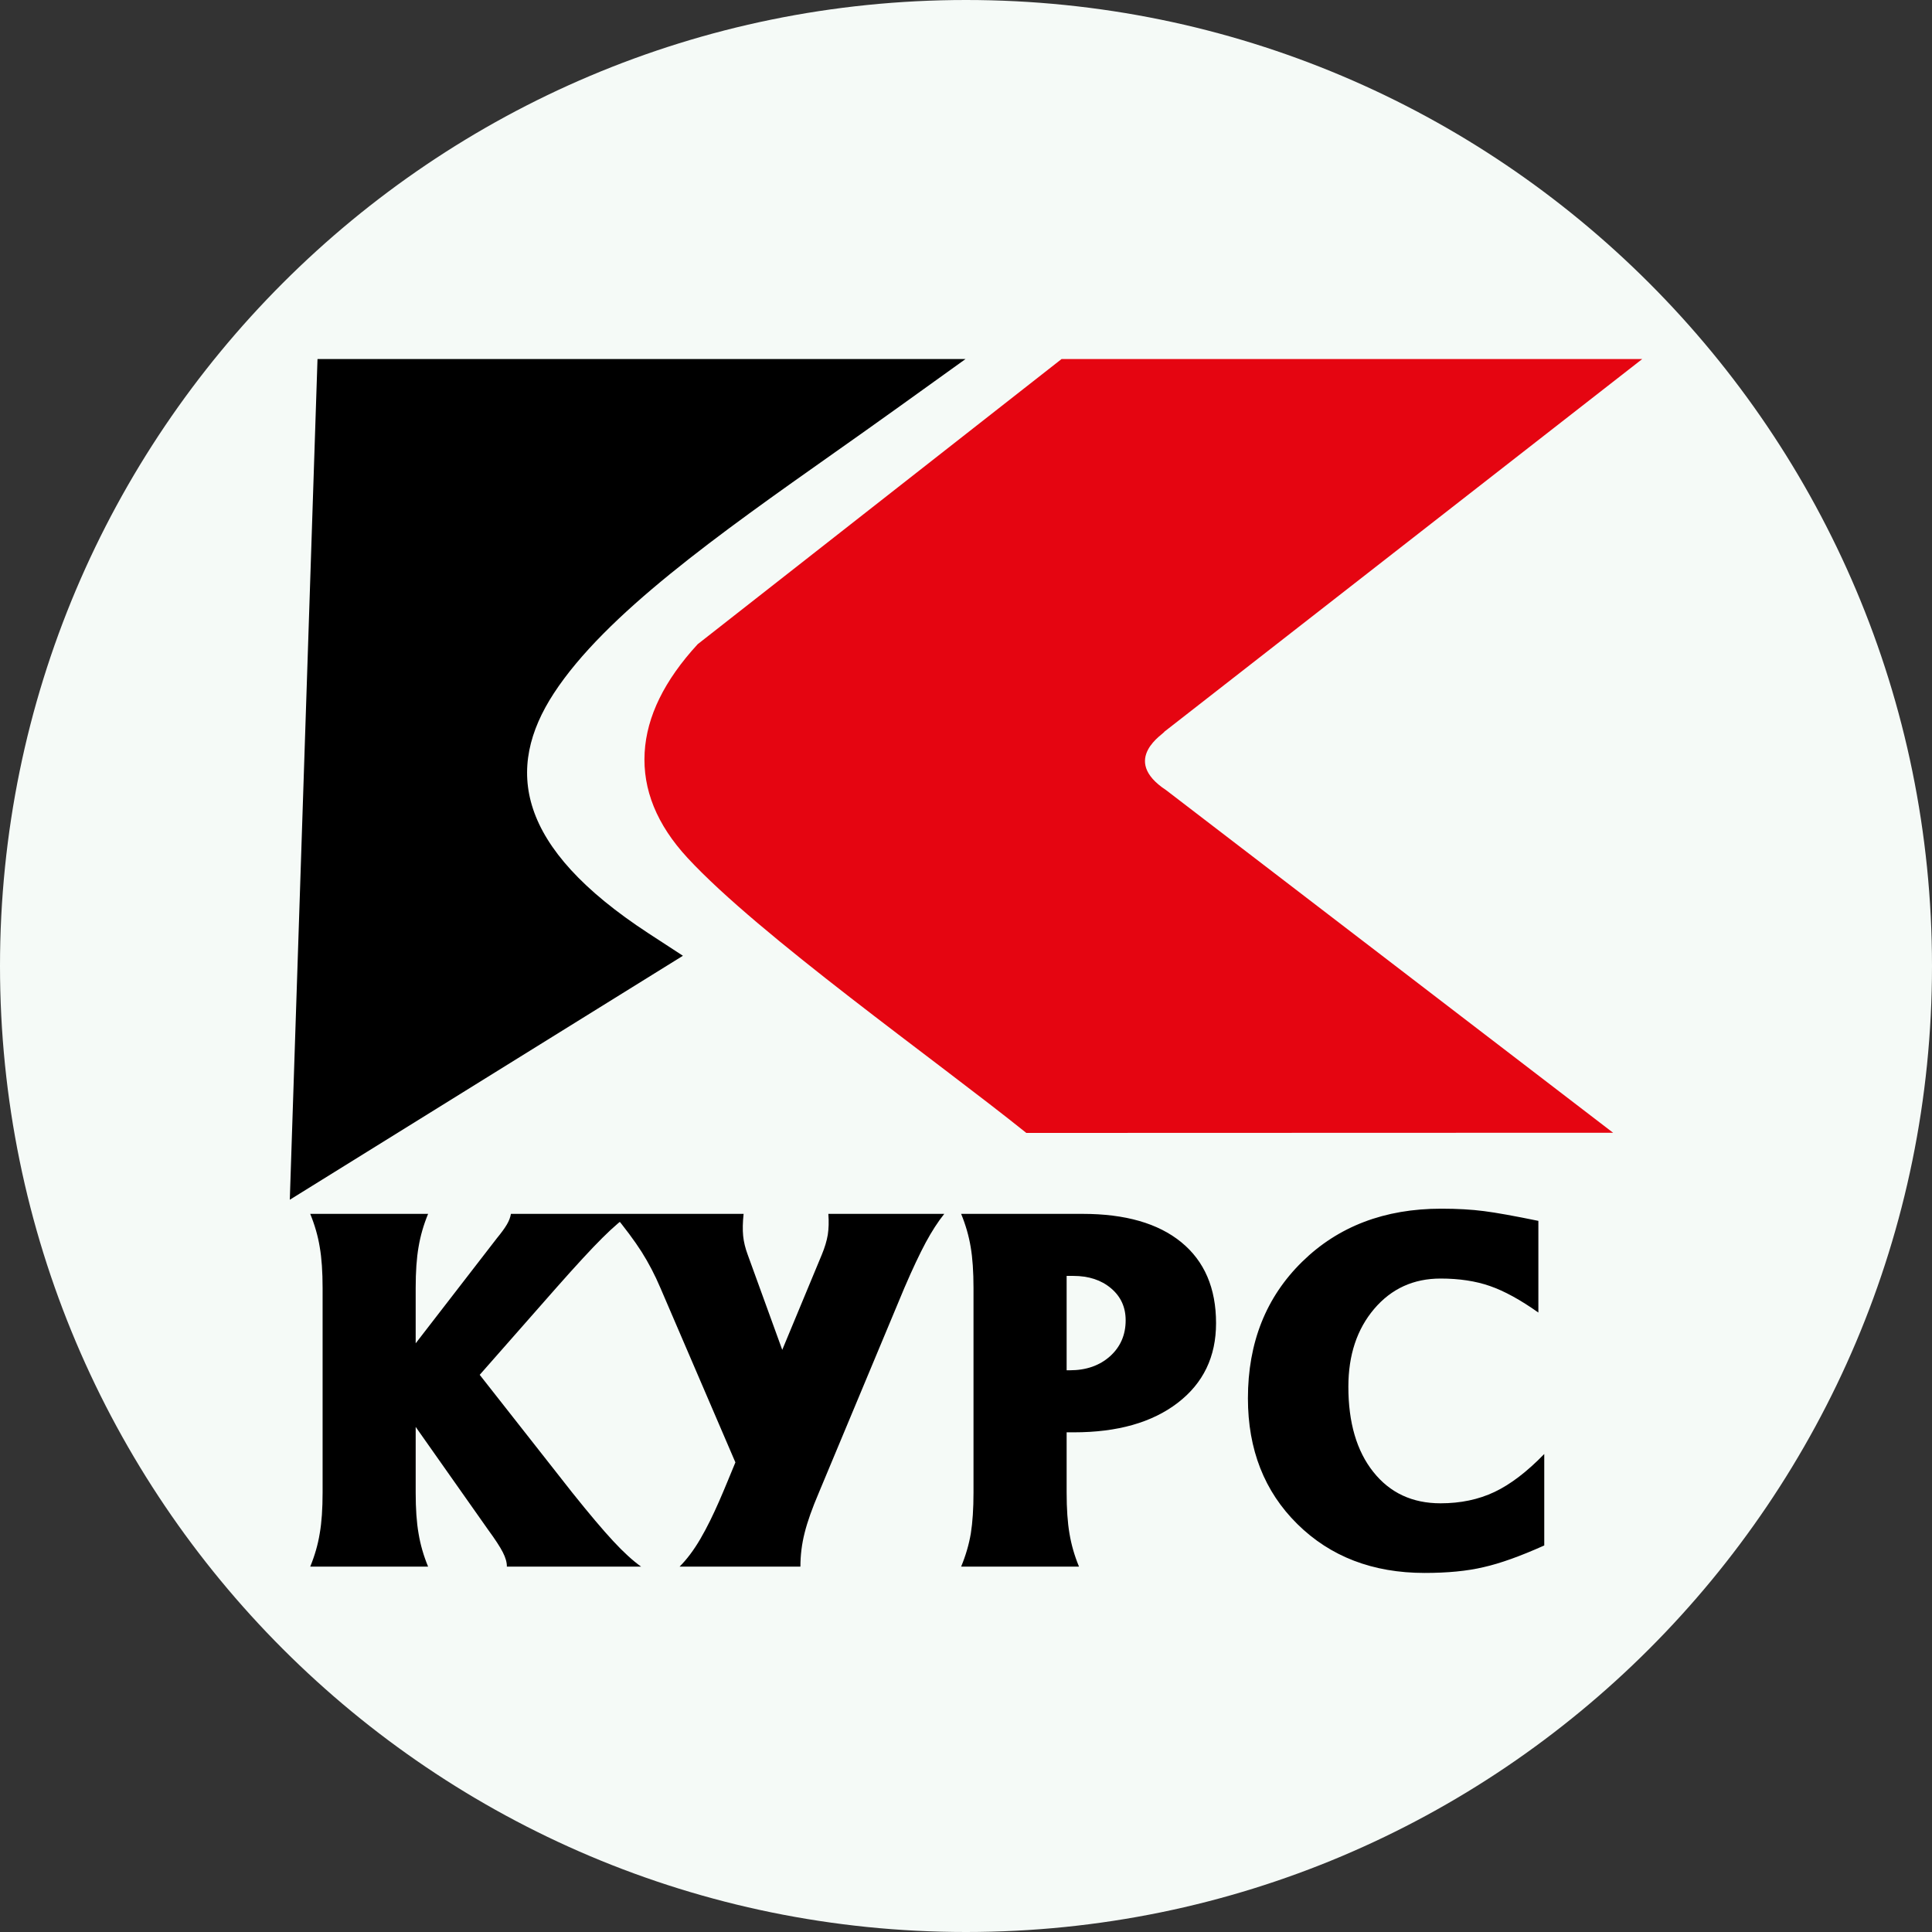 <?xml version="1.0" encoding="UTF-8"?>
<!DOCTYPE svg PUBLIC "-//W3C//DTD SVG 1.1//EN" "http://www.w3.org/Graphics/SVG/1.1/DTD/svg11.dtd">
<!-- Creator: CorelDRAW 2019 (64-Bit) -->
<svg xmlns="http://www.w3.org/2000/svg" xml:space="preserve" width="417px" height="417px" version="1.1" style="shape-rendering:geometricPrecision; text-rendering:geometricPrecision; image-rendering:optimizeQuality; fill-rule:evenodd; clip-rule:evenodd"
viewBox="0 0 417 417"
 xmlns:xlink="http://www.w3.org/1999/xlink"
 xmlns:xodm="http://www.corel.com/coreldraw/odm/2003">
 <rect x="0" y="0" width="417" height="417" fill="#333333" stroke="none"/>
 <defs>
  <style type="text/css">
   <![CDATA[
    .fil3 {fill:#E50511}
    .fil2 {fill:black}
    .fil0 {fill:#F5FAF7;fill-rule:nonzero}
    .fil1 {fill:black;fill-rule:nonzero}
   ]]>
  </style>
 </defs>
 <g id="Слой_x0020_1">
  <path class="fil0" d="M208.5 417c-115.16,0 -208.5,-93.35 -208.5,-208.5 0,-115.15 93.34,-208.5 208.5,-208.5 115.15,0 208.5,93.35 208.5,208.5 0,115.15 -93.35,208.5 -208.5,208.5z"/>
  <path class="fil1" d="M333.31 333.57c-5.15,2.31 -9.52,3.88 -13.09,4.68 -3.57,0.85 -7.83,1.25 -12.73,1.25 -11.19,0 -20.35,-3.52 -27.48,-10.56 -7.11,-7.02 -10.66,-16.07 -10.66,-27.13 0,-12.01 3.9,-21.82 11.7,-29.47 7.79,-7.64 17.8,-11.46 30.02,-11.46 3.44,0 6.51,0.17 9.2,0.52 2.69,0.34 6.61,1.05 11.77,2.11l0 19.79c-3.88,-2.75 -7.37,-4.66 -10.46,-5.73 -3.07,-1.07 -6.62,-1.61 -10.65,-1.61 -5.84,0 -10.61,2.18 -14.33,6.55 -3.71,4.37 -5.57,9.96 -5.57,16.8 0,7.73 1.79,13.86 5.37,18.37 3.6,4.54 8.43,6.79 14.53,6.79 4.31,0 8.2,-0.81 11.65,-2.45 3.46,-1.64 7.03,-4.38 10.73,-8.19l0 19.74zm-103.09 -37.81l0.68 0c3.53,0 6.43,-1.01 8.68,-3.02 2.24,-2.01 3.38,-4.61 3.38,-7.77 0,-2.83 -1.05,-5.13 -3.16,-6.91 -2.11,-1.78 -4.82,-2.67 -8.13,-2.67l-1.45 0 0 20.37zm-20.1 26.37l0 -44.13c0,-3.49 -0.2,-6.46 -0.61,-8.85 -0.4,-2.4 -1.08,-4.77 -2.06,-7.15l26.22 0c9.2,0 16.31,2.04 21.3,6.12 5,4.09 7.5,9.92 7.5,17.48 0,7.24 -2.76,12.96 -8.29,17.2 -5.53,4.24 -13,6.35 -22.4,6.35l-1.56 0 0 12.98c0,3.51 0.2,6.47 0.61,8.85 0.4,2.42 1.08,4.79 2.06,7.16l-25.44 0c0.98,-2.37 1.68,-4.74 2.09,-7.16 0.38,-2.38 0.58,-5.34 0.58,-8.85zm-33.36 0c-1.46,3.41 -2.49,6.31 -3.09,8.72 -0.61,2.39 -0.91,4.83 -0.91,7.29l-26.08 0c1.57,-1.57 3.05,-3.54 4.46,-5.94 3.02,-5.16 5.29,-11.04 7.6,-16.59l0 0.06 -16.19 -37.67c-1.19,-2.81 -2.56,-5.42 -4.08,-7.83 -1.53,-2.39 -3.56,-5.11 -6.08,-8.17l28.11 0c-0.2,1.84 -0.23,3.44 -0.1,4.75 0.13,1.31 0.46,2.65 0.98,4.05l7.46 20.55 8.54 -20.55c0.64,-1.54 1.07,-2.98 1.29,-4.29 0.2,-1.32 0.25,-2.81 0.12,-4.51l25.02 0c-1.38,1.72 -2.7,3.78 -4,6.18 -1.29,2.41 -2.84,5.67 -4.62,9.82l-18.43 44.13zm-87.04 0c0,3.51 0.2,6.47 0.62,8.85 0.4,2.42 1.08,4.79 2.06,7.16l-25.44 0c0.97,-2.37 1.66,-4.74 2.05,-7.16 0.42,-2.38 0.62,-5.34 0.62,-8.85l0 -44.13c0,-3.49 -0.2,-6.46 -0.62,-8.85 -0.39,-2.4 -1.08,-4.77 -2.05,-7.15l25.44 0c-0.98,2.38 -1.66,4.75 -2.06,7.15 -0.42,2.39 -0.62,5.36 -0.62,8.85l0 11.94 17.54 -22.7c0.98,-1.19 1.69,-2.17 2.14,-2.94 0.47,-0.79 0.75,-1.55 0.88,-2.3l25.86 0c-1.66,1.03 -3.69,2.76 -6.11,5.17 -2.41,2.39 -5.74,6.01 -10,10.83l-16.49 18.74 19.95 25.39c3.67,4.59 6.6,8.06 8.83,10.46 2.23,2.41 4.24,4.25 6.06,5.55l-28.98 0c0.02,-0.88 -0.26,-1.91 -0.88,-3.12 -0.61,-1.19 -1.67,-2.8 -3.17,-4.85l-15.63 -22.19 0 14.15z"/>
  <path class="fil2" d="M208.39 77.5l-14.12 10.14c-5.62,4.03 -9.8,6.99 -13.96,9.92 -25.14,17.74 -49.64,35.03 -60.77,52.08 -10.6,16.25 -8.16,33.15 20.48,51.84l7.38 4.81 -84.85 52.66 5.98 -181.45 139.86 0z"/>
  <path class="fil3" d="M229.12 77.5l125.33 0 -103.14 80.43c0.19,0.28 -9.76,5.93 0.39,12.62l96.47 73.94 -126.65 0.04c-19.57,-15.72 -57.63,-42.61 -73.12,-59.36 -6.63,-7.17 -9.72,-14.76 -9.26,-22.76 0.44,-7.76 4.26,-15.56 11.45,-23.37l78.53 -61.54z"/>
 </g>
</svg>
